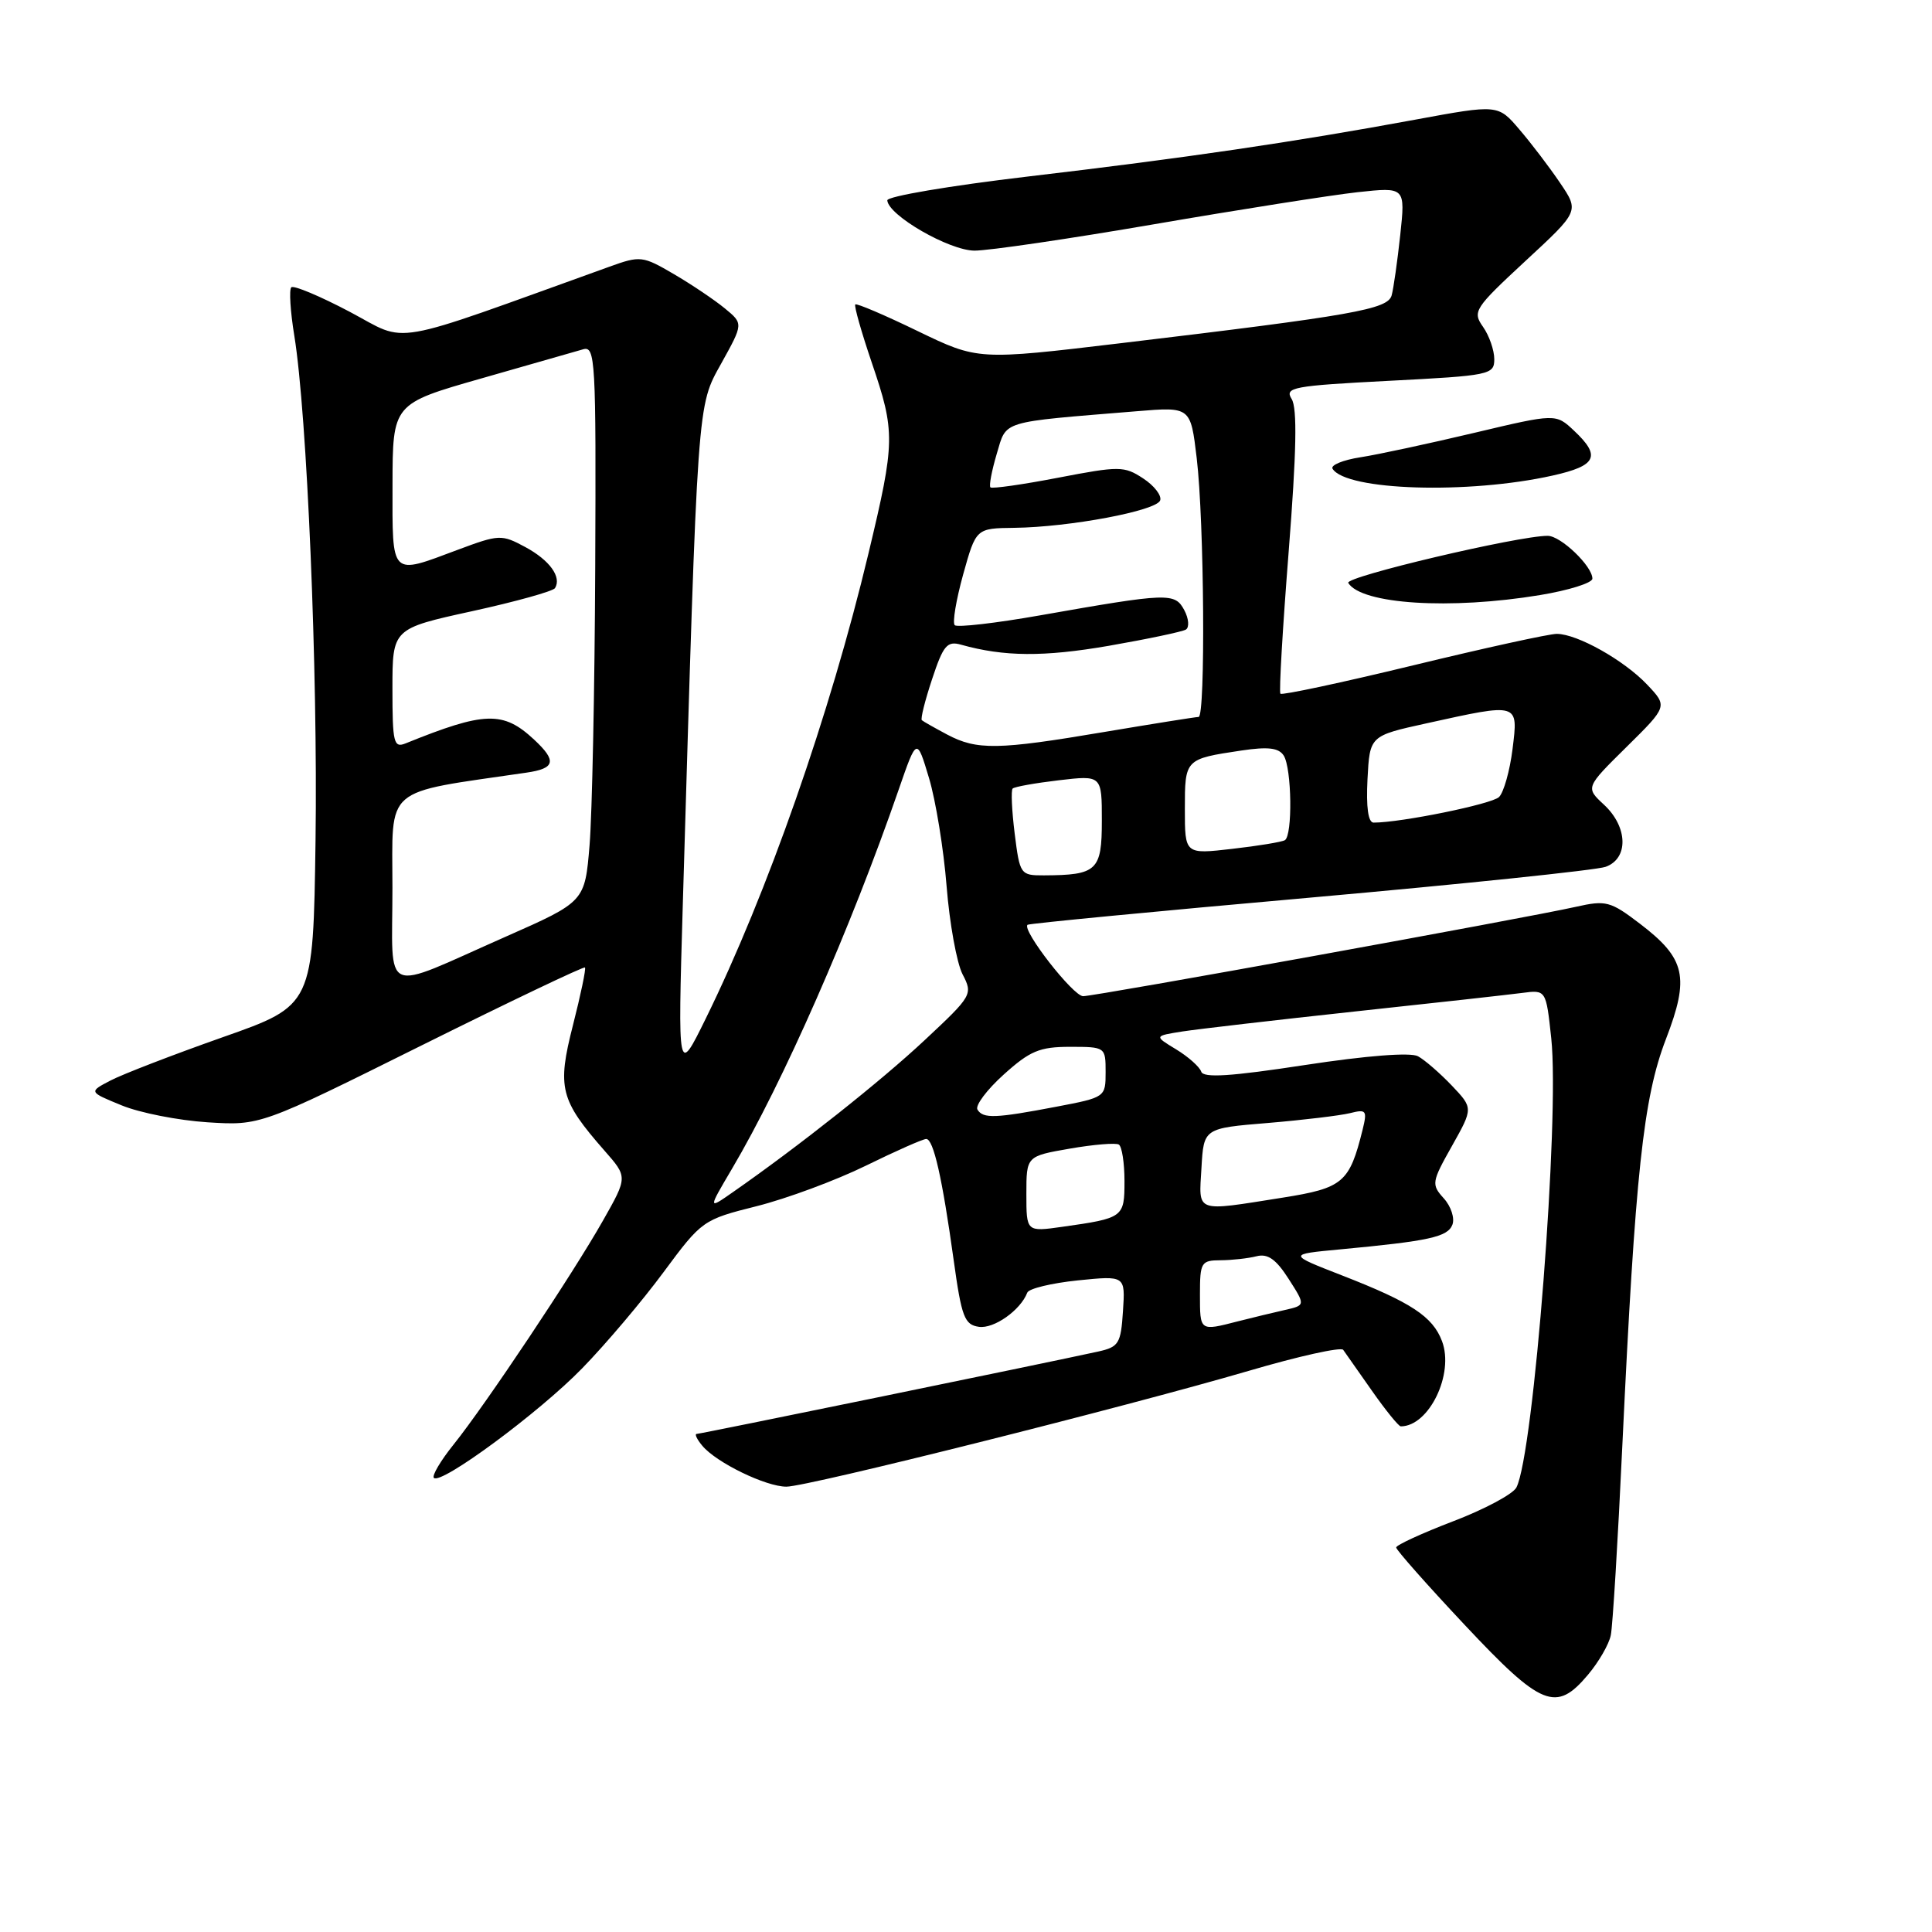 <?xml version="1.0" encoding="UTF-8" standalone="no"?>
<!DOCTYPE svg PUBLIC "-//W3C//DTD SVG 1.1//EN" "http://www.w3.org/Graphics/SVG/1.1/DTD/svg11.dtd" >
<svg xmlns="http://www.w3.org/2000/svg" xmlns:xlink="http://www.w3.org/1999/xlink" version="1.1" viewBox="0 0 256 256">
 <g >
 <path fill="currentColor"
d=" M 210.41 221.92 C 211.84 220.23 213.20 217.87 213.44 216.67 C 213.69 215.48 214.38 204.15 214.97 191.50 C 216.68 155.45 217.74 145.50 220.74 137.70 C 223.91 129.46 223.36 127.02 217.29 122.39 C 213.38 119.41 212.80 119.26 208.80 120.16 C 202.18 121.65 145.13 132.00 143.52 132.00 C 142.20 132.00 135.38 123.25 136.15 122.54 C 136.34 122.37 153.15 120.75 173.50 118.95 C 193.85 117.14 211.51 115.30 212.75 114.86 C 215.82 113.76 215.71 109.57 212.54 106.63 C 210.08 104.35 210.08 104.35 215.53 98.97 C 220.98 93.59 220.98 93.59 218.24 90.70 C 215.17 87.47 209.01 84.01 206.29 83.99 C 205.31 83.98 196.74 85.86 187.26 88.16 C 177.77 90.46 169.85 92.15 169.66 91.92 C 169.46 91.69 169.96 83.19 170.76 73.03 C 171.79 59.92 171.91 54.08 171.15 52.87 C 170.19 51.33 171.28 51.12 184.05 50.46 C 197.43 49.77 198.00 49.66 198.00 47.59 C 198.00 46.41 197.33 44.48 196.51 43.31 C 195.08 41.28 195.36 40.86 202.13 34.58 C 209.26 27.99 209.26 27.99 206.72 24.24 C 205.33 22.18 202.91 19.00 201.34 17.17 C 198.50 13.83 198.50 13.83 187.50 15.86 C 171.35 18.84 157.05 20.94 136.12 23.40 C 125.88 24.61 117.53 26.02 117.57 26.55 C 117.72 28.55 125.77 33.19 129.12 33.21 C 130.98 33.22 141.72 31.64 153.00 29.70 C 164.28 27.76 176.36 25.86 179.86 25.47 C 186.22 24.78 186.22 24.78 185.54 31.14 C 185.16 34.64 184.65 38.24 184.40 39.14 C 183.88 40.99 179.37 41.79 148.55 45.47 C 129.59 47.73 129.59 47.73 121.62 43.88 C 117.23 41.75 113.50 40.16 113.33 40.34 C 113.15 40.52 114.13 43.97 115.50 48.01 C 118.65 57.26 118.63 58.48 115.08 73.32 C 110.00 94.60 101.67 118.39 93.50 135.00 C 89.81 142.50 89.81 142.50 90.47 120.00 C 92.47 52.35 92.36 53.94 95.58 48.14 C 98.50 42.88 98.50 42.88 96.04 40.86 C 94.68 39.74 91.65 37.70 89.29 36.32 C 85.15 33.90 84.85 33.86 80.75 35.34 C 50.88 46.09 54.27 45.51 46.35 41.32 C 42.39 39.23 38.90 37.77 38.60 38.07 C 38.29 38.37 38.47 41.27 39.00 44.50 C 40.69 54.91 42.12 88.89 41.81 111.36 C 41.50 133.22 41.50 133.22 29.50 137.44 C 22.90 139.77 16.21 142.35 14.63 143.18 C 11.75 144.68 11.75 144.68 16.13 146.47 C 18.53 147.46 23.65 148.46 27.50 148.71 C 34.50 149.15 34.50 149.15 55.87 138.52 C 67.62 132.68 77.36 128.03 77.51 128.20 C 77.67 128.36 76.95 131.80 75.92 135.84 C 73.80 144.14 74.21 145.75 80.10 152.47 C 83.17 155.96 83.17 155.96 79.90 161.73 C 75.89 168.82 64.35 186.11 60.11 191.40 C 58.38 193.55 57.21 195.54 57.49 195.83 C 58.44 196.77 71.42 187.19 77.15 181.30 C 80.26 178.11 85.11 172.38 87.93 168.56 C 93.00 161.71 93.15 161.61 100.28 159.82 C 104.25 158.82 110.75 156.41 114.73 154.46 C 118.70 152.51 122.30 150.92 122.73 150.92 C 123.69 150.93 124.85 156.04 126.37 167.00 C 127.41 174.51 127.80 175.54 129.71 175.81 C 131.70 176.10 135.23 173.61 136.12 171.28 C 136.33 170.74 139.34 170.02 142.80 169.66 C 149.11 169.02 149.11 169.02 148.80 173.72 C 148.52 178.04 148.25 178.48 145.50 179.09 C 138.20 180.69 92.82 190.00 92.32 190.00 C 92.01 190.00 92.34 190.71 93.06 191.57 C 94.91 193.80 101.49 197.00 104.21 196.99 C 107.01 196.99 149.03 186.45 165.48 181.64 C 172.07 179.70 177.69 178.46 177.98 178.86 C 178.27 179.27 179.98 181.71 181.80 184.30 C 183.61 186.88 185.33 189.00 185.61 189.00 C 189.36 189.00 192.72 182.03 191.07 177.70 C 189.84 174.44 186.97 172.56 177.85 169.01 C 170.63 166.20 170.63 166.20 177.57 165.55 C 189.38 164.44 191.82 163.91 192.45 162.28 C 192.78 161.42 192.27 159.85 191.31 158.79 C 189.65 156.95 189.69 156.64 192.39 151.85 C 195.21 146.83 195.21 146.83 192.36 143.83 C 190.78 142.18 188.78 140.44 187.89 139.96 C 186.91 139.42 181.12 139.87 172.92 141.12 C 163.07 142.63 159.45 142.86 159.17 142.00 C 158.95 141.36 157.46 140.03 155.85 139.05 C 152.91 137.27 152.91 137.27 156.71 136.67 C 158.79 136.35 169.05 135.16 179.50 134.03 C 189.95 132.91 199.93 131.80 201.68 131.57 C 204.86 131.15 204.86 131.15 205.55 137.59 C 206.68 148.18 203.22 192.71 200.93 197.10 C 200.47 197.98 196.69 200.00 192.54 201.58 C 188.40 203.17 185.00 204.73 185.00 205.05 C 185.00 205.37 189.09 210.00 194.09 215.32 C 204.27 226.17 206.19 226.94 210.41 221.92 Z  M 204.06 78.85 C 207.88 78.22 211.00 77.24 211.00 76.67 C 211.00 75.02 206.81 71.00 205.08 71.00 C 201.19 70.99 178.15 76.43 178.65 77.24 C 180.40 80.07 192.15 80.82 204.06 78.85 Z  M 205.75 63.01 C 211.57 61.71 212.17 60.45 208.57 57.07 C 206.15 54.79 206.15 54.79 195.32 57.36 C 189.37 58.77 182.60 60.23 180.27 60.59 C 177.94 60.95 176.28 61.64 176.57 62.11 C 178.36 65.01 194.60 65.51 205.75 63.01 Z  M 159.00 171.50 C 159.00 167.26 159.16 167.00 161.75 166.99 C 163.26 166.98 165.40 166.74 166.50 166.46 C 167.98 166.08 169.08 166.85 170.75 169.46 C 172.99 172.96 172.99 172.96 170.25 173.58 C 168.74 173.92 165.93 174.60 164.00 175.09 C 158.95 176.39 159.00 176.42 159.00 171.50 Z  M 136.00 158.21 C 136.00 153.20 136.00 153.20 141.75 152.20 C 144.91 151.65 147.84 151.41 148.25 151.66 C 148.66 151.91 149.00 154.09 149.00 156.49 C 149.00 161.32 148.88 161.41 140.75 162.56 C 136.00 163.23 136.00 163.23 136.00 158.21 Z  M 96.98 154.89 C 103.75 143.44 112.70 123.07 119.09 104.60 C 121.48 97.70 121.48 97.70 123.10 103.10 C 123.99 106.07 125.04 112.52 125.43 117.43 C 125.82 122.34 126.77 127.58 127.54 129.09 C 128.93 131.76 128.83 131.93 122.54 137.81 C 116.72 143.26 105.86 151.87 97.15 157.94 C 93.80 160.28 93.80 160.28 96.98 154.89 Z  M 159.20 154.75 C 159.50 149.50 159.50 149.50 168.00 148.80 C 172.67 148.41 177.56 147.82 178.87 147.50 C 181.05 146.95 181.18 147.13 180.55 149.70 C 178.81 156.71 177.97 157.42 169.99 158.69 C 158.21 160.55 158.85 160.79 159.20 154.75 Z  M 129.52 147.03 C 129.19 146.50 130.75 144.41 132.99 142.39 C 136.47 139.25 137.75 138.71 141.78 138.71 C 146.47 138.71 146.50 138.74 146.50 142.06 C 146.50 145.38 146.46 145.41 140.00 146.64 C 131.88 148.19 130.27 148.25 129.52 147.03 Z  M 52.00 117.66 C 52.00 103.96 50.58 105.19 69.75 102.38 C 73.58 101.83 73.81 100.83 70.77 98.00 C 66.67 94.18 64.23 94.26 53.75 98.50 C 52.17 99.14 52.00 98.44 52.00 91.26 C 52.00 83.30 52.00 83.30 62.54 80.99 C 68.34 79.72 73.29 78.34 73.54 77.93 C 74.45 76.46 72.83 74.23 69.61 72.49 C 66.45 70.79 66.15 70.80 60.63 72.86 C 51.68 76.21 52.00 76.53 52.01 64.25 C 52.03 53.50 52.03 53.50 63.76 50.15 C 70.22 48.31 76.29 46.57 77.25 46.29 C 78.89 45.80 78.99 47.60 78.87 75.13 C 78.80 91.29 78.46 107.87 78.12 111.99 C 77.50 119.48 77.50 119.48 67.00 124.12 C 50.28 131.50 52.00 132.24 52.00 117.66 Z  M 134.45 110.45 C 134.07 107.40 133.95 104.72 134.18 104.49 C 134.41 104.25 137.17 103.76 140.30 103.39 C 146.00 102.72 146.00 102.72 146.00 108.75 C 146.00 115.36 145.37 115.96 138.32 115.99 C 135.21 116.00 135.13 115.88 134.45 110.45 Z  M 157.00 107.21 C 157.00 100.58 157.00 100.57 164.48 99.45 C 168.03 98.92 169.44 99.09 170.10 100.12 C 171.17 101.81 171.29 110.71 170.25 111.33 C 169.84 111.57 166.69 112.09 163.25 112.48 C 157.00 113.20 157.00 113.20 157.00 107.21 Z  M 181.20 103.25 C 181.50 97.50 181.50 97.50 189.00 95.85 C 201.33 93.13 201.18 93.08 200.42 99.25 C 200.06 102.14 199.25 105.00 198.63 105.61 C 197.68 106.55 185.65 109.00 182.01 109.00 C 181.29 109.00 181.01 106.97 181.20 103.25 Z  M 125.50 97.33 C 123.85 96.45 122.34 95.60 122.15 95.43 C 121.95 95.27 122.57 92.81 123.51 89.98 C 124.99 85.50 125.50 84.90 127.36 85.43 C 133.04 87.02 138.28 87.06 146.88 85.58 C 152.04 84.68 156.66 83.71 157.14 83.42 C 157.61 83.12 157.52 81.96 156.92 80.84 C 155.67 78.51 154.83 78.54 137.80 81.54 C 131.91 82.58 126.83 83.16 126.51 82.84 C 126.18 82.52 126.69 79.50 127.62 76.13 C 129.33 70.00 129.33 70.00 134.41 69.94 C 141.74 69.85 153.27 67.68 153.73 66.30 C 153.95 65.66 152.93 64.34 151.47 63.39 C 148.96 61.74 148.32 61.74 140.21 63.30 C 135.49 64.21 131.45 64.78 131.24 64.58 C 131.03 64.37 131.41 62.38 132.07 60.15 C 133.42 55.65 132.33 55.99 150.63 54.49 C 157.76 53.90 157.76 53.90 158.57 60.70 C 159.57 69.07 159.75 95.00 158.82 95.00 C 158.44 95.00 152.82 95.90 146.32 96.99 C 132.21 99.38 129.44 99.42 125.50 97.33 Z "/>
</g>
</svg>